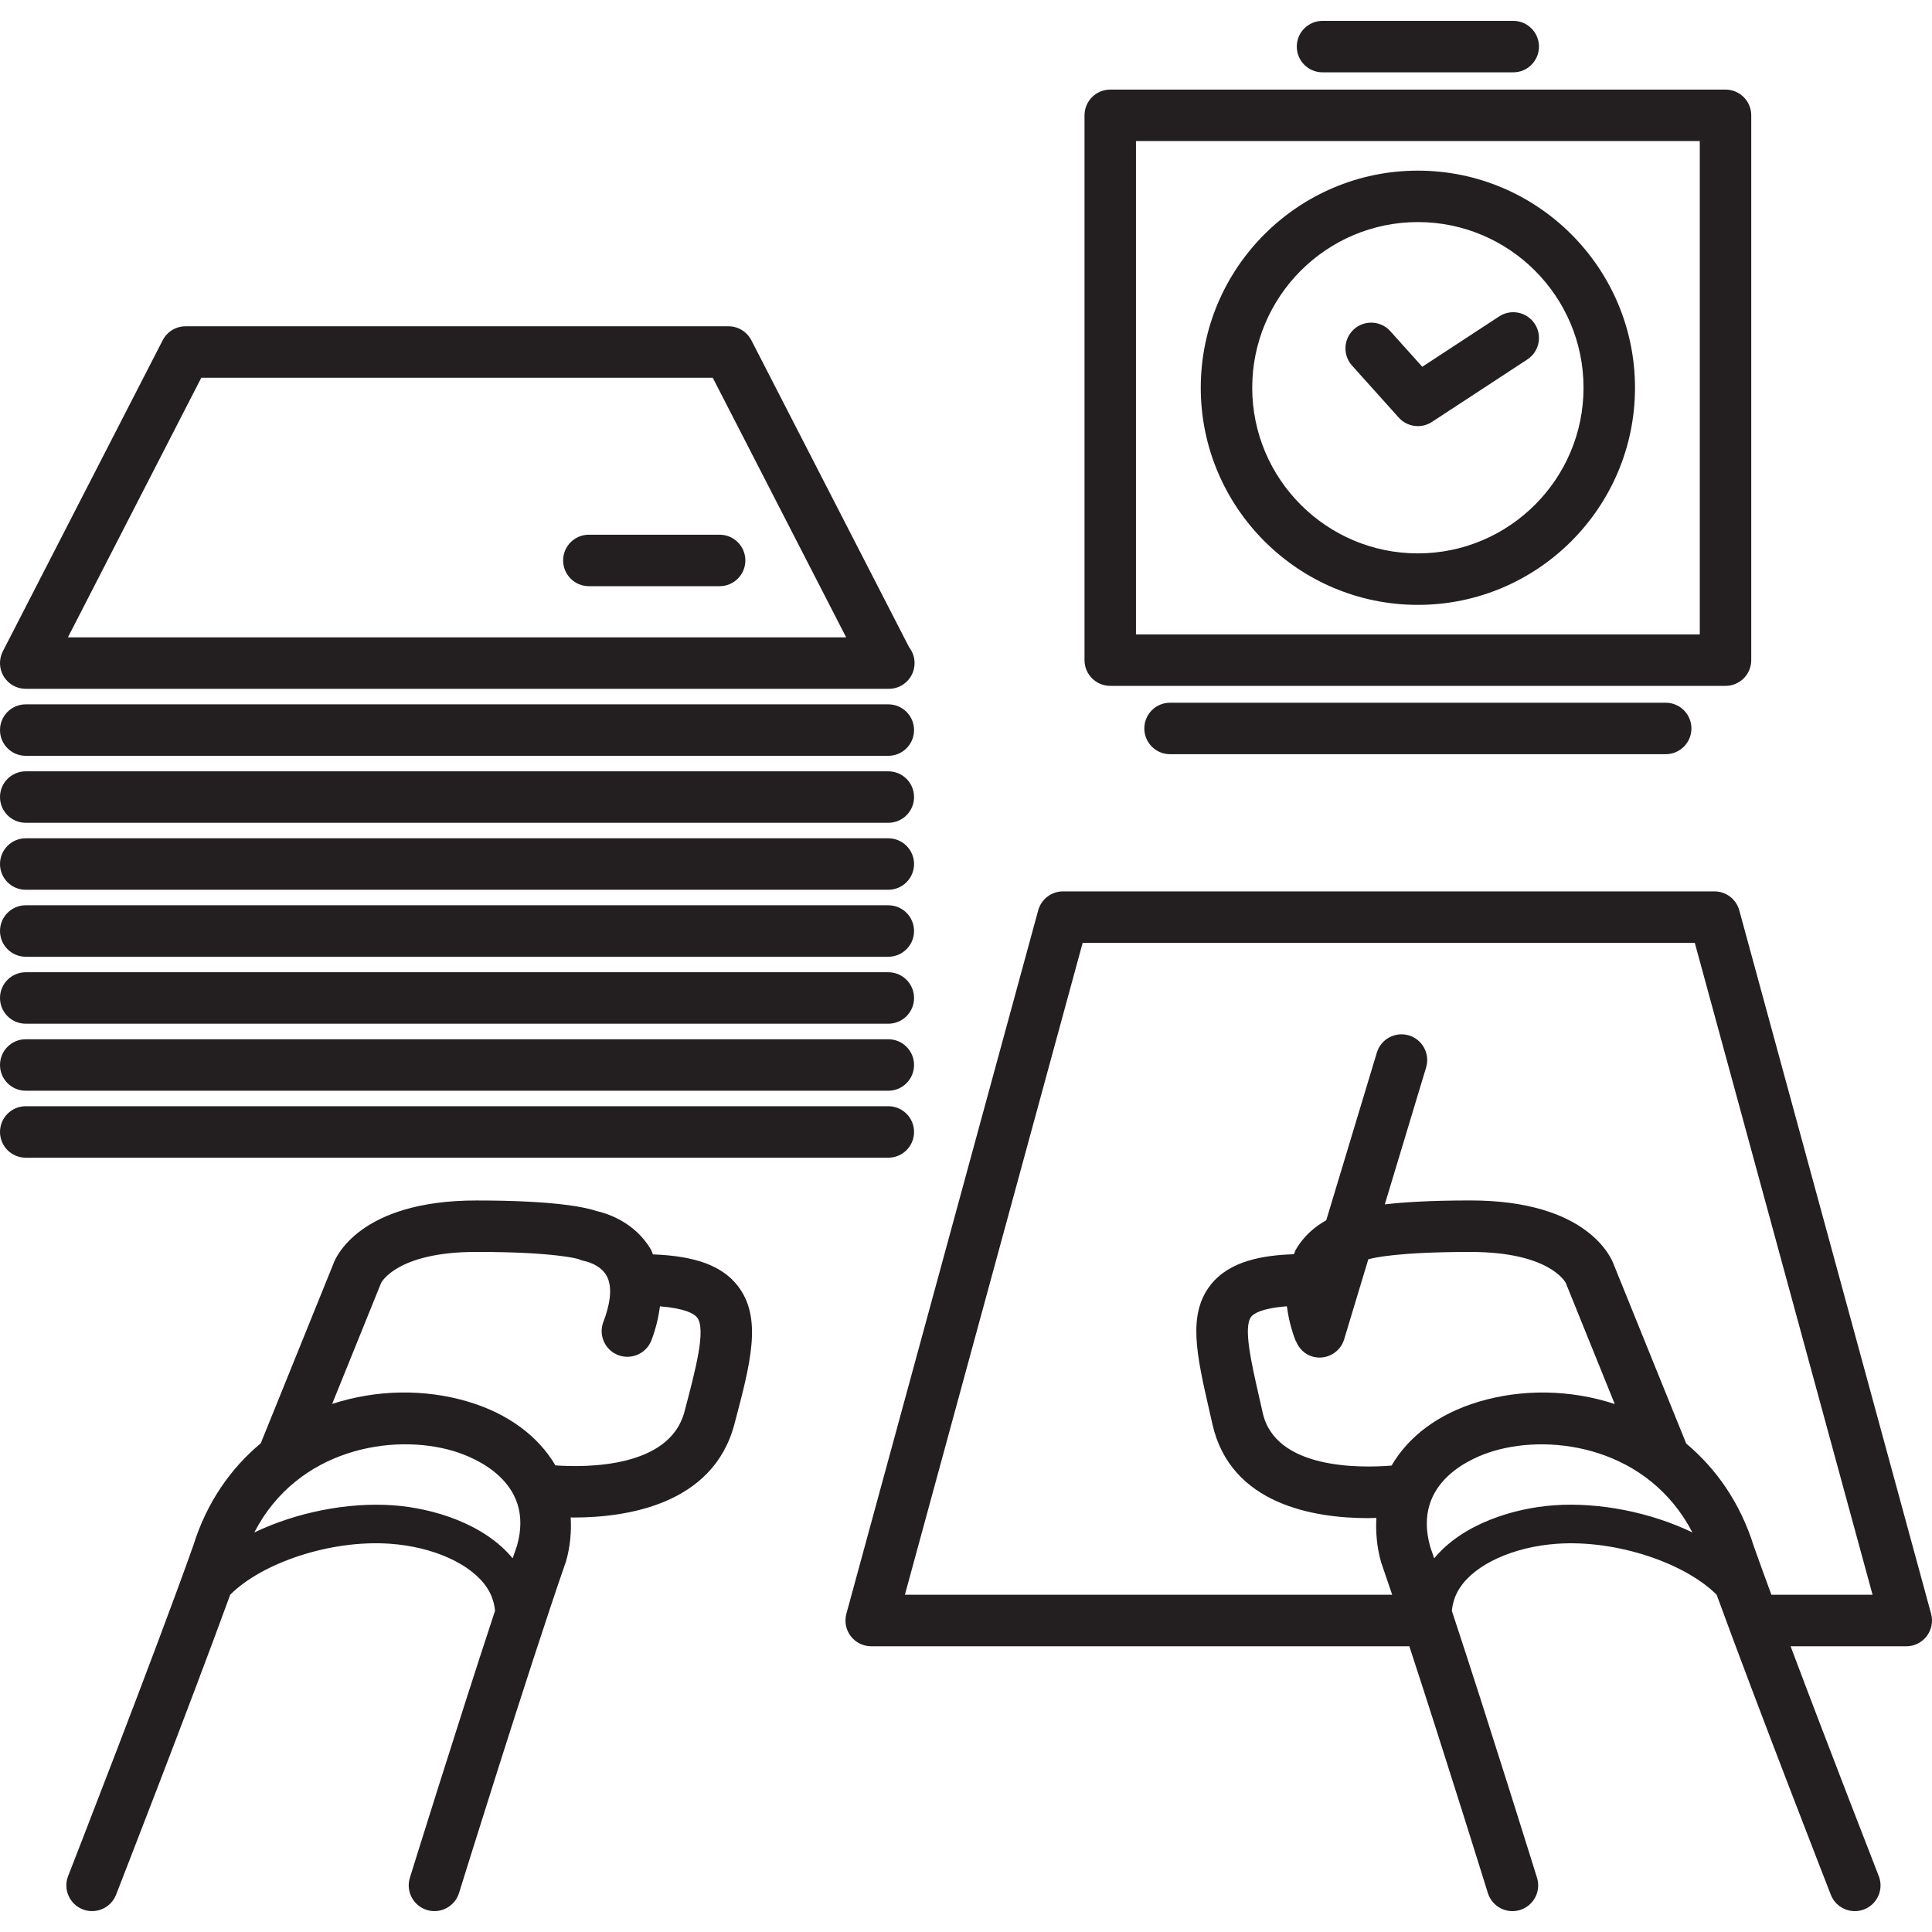 <?xml version="1.0" encoding="iso-8859-1"?>
<!-- Generator: Adobe Illustrator 18.0.0, SVG Export Plug-In . SVG Version: 6.00 Build 0)  -->
<!DOCTYPE svg PUBLIC "-//W3C//DTD SVG 1.1//EN" "http://www.w3.org/Graphics/SVG/1.1/DTD/svg11.dtd">
<svg version="1.1" id="Capa_1" xmlns="http://www.w3.org/2000/svg" xmlns:xlink="http://www.w3.org/1999/xlink" x="0px" y="0px"
	 viewBox="0 0 75.086 75.086" style="enable-background:new 0 0 75.086 75.086;" xml:space="preserve">
<path style="fill:#231F20;" d="M25.376,48.751c-0.028-0.056-0.039-0.12-0.071-0.174c-0.63-1.095-1.746-1.428-2.12-1.511
	c-0.429-0.146-1.623-0.41-4.654-0.41c-0.008,0-0.015,0-0.021,0c-4.566,0.001-5.48,2.248-5.552,2.458l-2.824,6.979
	c-1.157,0.965-2.094,2.281-2.622,3.974c-1.437,4.062-4.83,12.757-4.864,12.844c-0.201,0.515,0.054,1.094,0.568,1.295
	c0.512,0.2,1.094-0.053,1.295-0.568c0.031-0.08,2.827-7.244,4.436-11.661c1.226-1.229,3.882-2.145,6.215-1.98
	c1.688,0.12,3.167,0.793,3.77,1.716c0.178,0.272,0.274,0.568,0.308,0.887c-1.449,4.387-3.288,10.306-3.31,10.378
	c-0.164,0.527,0.131,1.088,0.658,1.251c0.1,0.031,0.199,0.045,0.297,0.045c0.427,0,0.822-0.275,0.955-0.704
	c0.027-0.087,2.72-8.756,4.16-12.896c0.167-0.585,0.21-1.152,0.18-1.7c0.043,0,0.078,0.003,0.122,0.003
	c2.005,0,5.407-0.48,6.238-3.62c0.637-2.401,1.096-4.137,0.135-5.38C28.07,49.197,27.037,48.813,25.376,48.751z M15.268,58.502
	c-1.758-0.124-3.761,0.277-5.385,1.057c1.68-3.26,5.385-3.869,7.741-3.165c0.761,0.228,3.184,1.168,2.469,3.677
	c-0.054,0.154-0.112,0.326-0.169,0.492C18.818,59.223,16.841,58.613,15.268,58.502z M26.599,54.873
	c-0.574,2.167-3.779,2.164-5.013,2.079c-0.659-1.122-1.818-2.006-3.388-2.475c-1.688-0.505-3.563-0.477-5.289,0.086l1.902-4.701
	c0.006-0.012,0.604-1.206,3.698-1.207c0.008,0,0.015,0,0.021,0c3.081,0,3.939,0.278,3.951,0.278v0
	c0.076,0.037,0.173,0.066,0.256,0.082c0.006,0.001,0.588,0.118,0.839,0.569c0.274,0.493,0.083,1.245-0.126,1.789
	c-0.198,0.516,0.06,1.094,0.575,1.292c0.515,0.197,1.095-0.06,1.292-0.575c0.179-0.467,0.275-0.901,0.333-1.32
	c0.979,0.078,1.332,0.29,1.442,0.431C27.449,51.663,27.039,53.209,26.599,54.873z M75.051,62.718L67.596,35.38
	c-0.119-0.435-0.514-0.737-0.965-0.737H41.314c-0.451,0-0.846,0.302-0.965,0.737l-7.455,27.338c-0.082,0.301-0.019,0.623,0.17,0.87
	c0.189,0.248,0.483,0.393,0.795,0.393h20.914c1.395,4.259,3.031,9.523,3.052,9.59c0.133,0.429,0.528,0.704,0.955,0.704
	c0.098,0,0.198-0.015,0.297-0.045c0.527-0.164,0.822-0.724,0.658-1.251c-0.023-0.072-1.87-6.018-3.31-10.377
	c0.034-0.319,0.13-0.615,0.308-0.888c0.603-0.923,2.082-1.596,3.771-1.716c2.322-0.165,4.984,0.752,6.213,1.981
	c1.6,4.388,4.406,11.58,4.437,11.66c0.201,0.515,0.782,0.768,1.295,0.568c0.515-0.201,0.77-0.781,0.568-1.295
	c-0.025-0.065-1.882-4.823-3.426-8.93h4.495c0.312,0,0.605-0.146,0.795-0.393C75.069,63.34,75.133,63.018,75.051,62.718z
	 M50.013,50.768c0.058,0.419,0.153,0.854,0.333,1.322c0.005,0.013,0.016,0.021,0.022,0.034c0.109,0.273,0.322,0.502,0.626,0.594
	c0.097,0.029,0.193,0.043,0.289,0.043c0.43,0,0.827-0.279,0.957-0.711l0.938-3.108c0.202-0.059,1.163-0.286,3.957-0.286
	c0.006,0,0.014,0,0.021,0c3.095,0.001,3.692,1.194,3.698,1.208l1.902,4.702c-1.726-0.566-3.601-0.593-5.289-0.088
	c-1.57,0.469-2.729,1.353-3.385,2.481c-1.233,0.099-4.514,0.149-5.007-2.049l-0.123-0.542c-0.329-1.441-0.64-2.803-0.321-3.199
	C48.714,51.062,49.021,50.845,50.013,50.768z M60.397,58.502c-1.575,0.112-3.552,0.722-4.658,2.062
	c-0.05-0.147-0.103-0.302-0.151-0.438c-0.732-2.563,1.69-3.504,2.451-3.731c2.349-0.703,6.039-0.099,7.735,3.161
	C64.151,58.776,62.15,58.375,60.397,58.502z M68.845,61.981c-0.254-0.689-0.487-1.33-0.681-1.879
	c-0.532-1.705-1.472-3.029-2.63-3.999l-2.811-6.944c-0.089-0.256-1.003-2.503-5.569-2.504c-0.007,0-0.014,0-0.021,0
	c-1.523,0-2.581,0.067-3.313,0.152l1.605-5.32c0.16-0.529-0.14-1.087-0.668-1.247c-0.531-0.157-1.087,0.14-1.246,0.668l-1.967,6.517
	c-0.414,0.23-0.864,0.589-1.188,1.151c-0.03,0.053-0.042,0.114-0.069,0.169c-1.205,0.038-2.49,0.258-3.222,1.173
	c-0.921,1.15-0.563,2.721-0.067,4.895l0.122,0.535c0.706,3.142,3.987,3.653,6.047,3.653c0.117,0,0.216-0.005,0.325-0.008
	c-0.029,0.557,0.016,1.135,0.188,1.735c0.132,0.378,0.277,0.806,0.427,1.252H35.168l6.909-25.338h23.79l6.909,25.338H68.845z
	 M1,26.771h33.524c0.007,0.001,0.015,0,0.02,0c0.553,0,1-0.448,1-1c0-0.232-0.079-0.446-0.212-0.616l-6.131-11.931
	c-0.172-0.333-0.515-0.543-0.89-0.543H7.213c-0.375,0-0.718,0.209-0.89,0.543L0.11,25.314c-0.159,0.31-0.146,0.681,0.036,0.978
	S0.651,26.771,1,26.771z M7.823,14.681h19.878l5.185,10.09H2.639L7.823,14.681z M0,28.374c0-0.552,0.447-1,1-1h33.524
	c0.553,0,1,0.448,1,1s-0.447,1-1,1H1C0.447,29.374,0,28.926,0,28.374z M0,30.977c0-0.552,0.447-1,1-1h33.524c0.553,0,1,0.448,1,1
	s-0.447,1-1,1H1C0.447,31.977,0,31.53,0,30.977z M0,33.58c0-0.552,0.447-1,1-1h33.524c0.553,0,1,0.448,1,1s-0.447,1-1,1H1
	C0.447,34.58,0,34.133,0,33.58z M0,36.183c0-0.552,0.447-1,1-1h33.524c0.553,0,1,0.448,1,1s-0.447,1-1,1H1
	C0.447,37.183,0,36.736,0,36.183z M0,38.786c0-0.552,0.447-1,1-1h33.524c0.553,0,1,0.448,1,1s-0.447,1-1,1H1
	C0.447,39.786,0,39.339,0,38.786z M0,41.39c0-0.552,0.447-1,1-1h33.524c0.553,0,1,0.448,1,1s-0.447,1-1,1H1
	C0.447,42.39,0,41.942,0,41.39z M34.524,44.993H1c-0.553,0-1-0.448-1-1s0.447-1,1-1h33.524c0.553,0,1,0.448,1,1
	S35.077,44.993,34.524,44.993z M64.736,27.311c0.553,0,1,0.448,1,1s-0.447,1-1,1H45.473c-0.553,0-1-0.448-1-1s0.447-1,1-1H64.736z
	 M50.399,1.811c0-0.552,0.447-1,1-1h7.412c0.553,0,1,0.448,1,1s-0.447,1-1,1h-7.412C50.846,2.811,50.399,2.363,50.399,1.811z
	 M43.149,26.656h23.912c0.553,0,1-0.448,1-1V4.482c0-0.552-0.447-1-1-1H43.149c-0.553,0-1,0.448-1,1v21.174
	C42.149,26.208,42.596,26.656,43.149,26.656z M44.149,5.482h21.912v19.174H44.149V5.482z M55.105,6.632
	c-4.652,0-8.438,3.785-8.438,8.438s3.785,8.438,8.438,8.438s8.438-3.785,8.438-8.438S59.757,6.632,55.105,6.632z M55.105,21.507
	c-3.55,0-6.438-2.888-6.438-6.438s2.888-6.438,6.438-6.438s6.438,2.888,6.438,6.438S58.654,21.507,55.105,21.507z M59.648,12.586
	c0.302,0.462,0.173,1.082-0.289,1.384l-3.706,2.427c-0.168,0.11-0.358,0.164-0.548,0.164c-0.275,0-0.549-0.114-0.744-0.332
	l-1.815-2.022c-0.369-0.411-0.335-1.043,0.076-1.412c0.41-0.368,1.043-0.336,1.412,0.076l1.242,1.383l2.987-1.956
	C58.726,11.994,59.345,12.125,59.648,12.586z M28.968,21.781c0,0.552-0.447,1-1,1h-5.082c-0.553,0-1-0.448-1-1s0.447-1,1-1h5.082
	C28.521,20.781,28.968,21.229,28.968,21.781z"/>
<g>
</g>
<g>
</g>
<g>
</g>
<g>
</g>
<g>
</g>
<g>
</g>
<g>
</g>
<g>
</g>
<g>
</g>
<g>
</g>
<g>
</g>
<g>
</g>
<g>
</g>
<g>
</g>
<g>
</g>
</svg>
